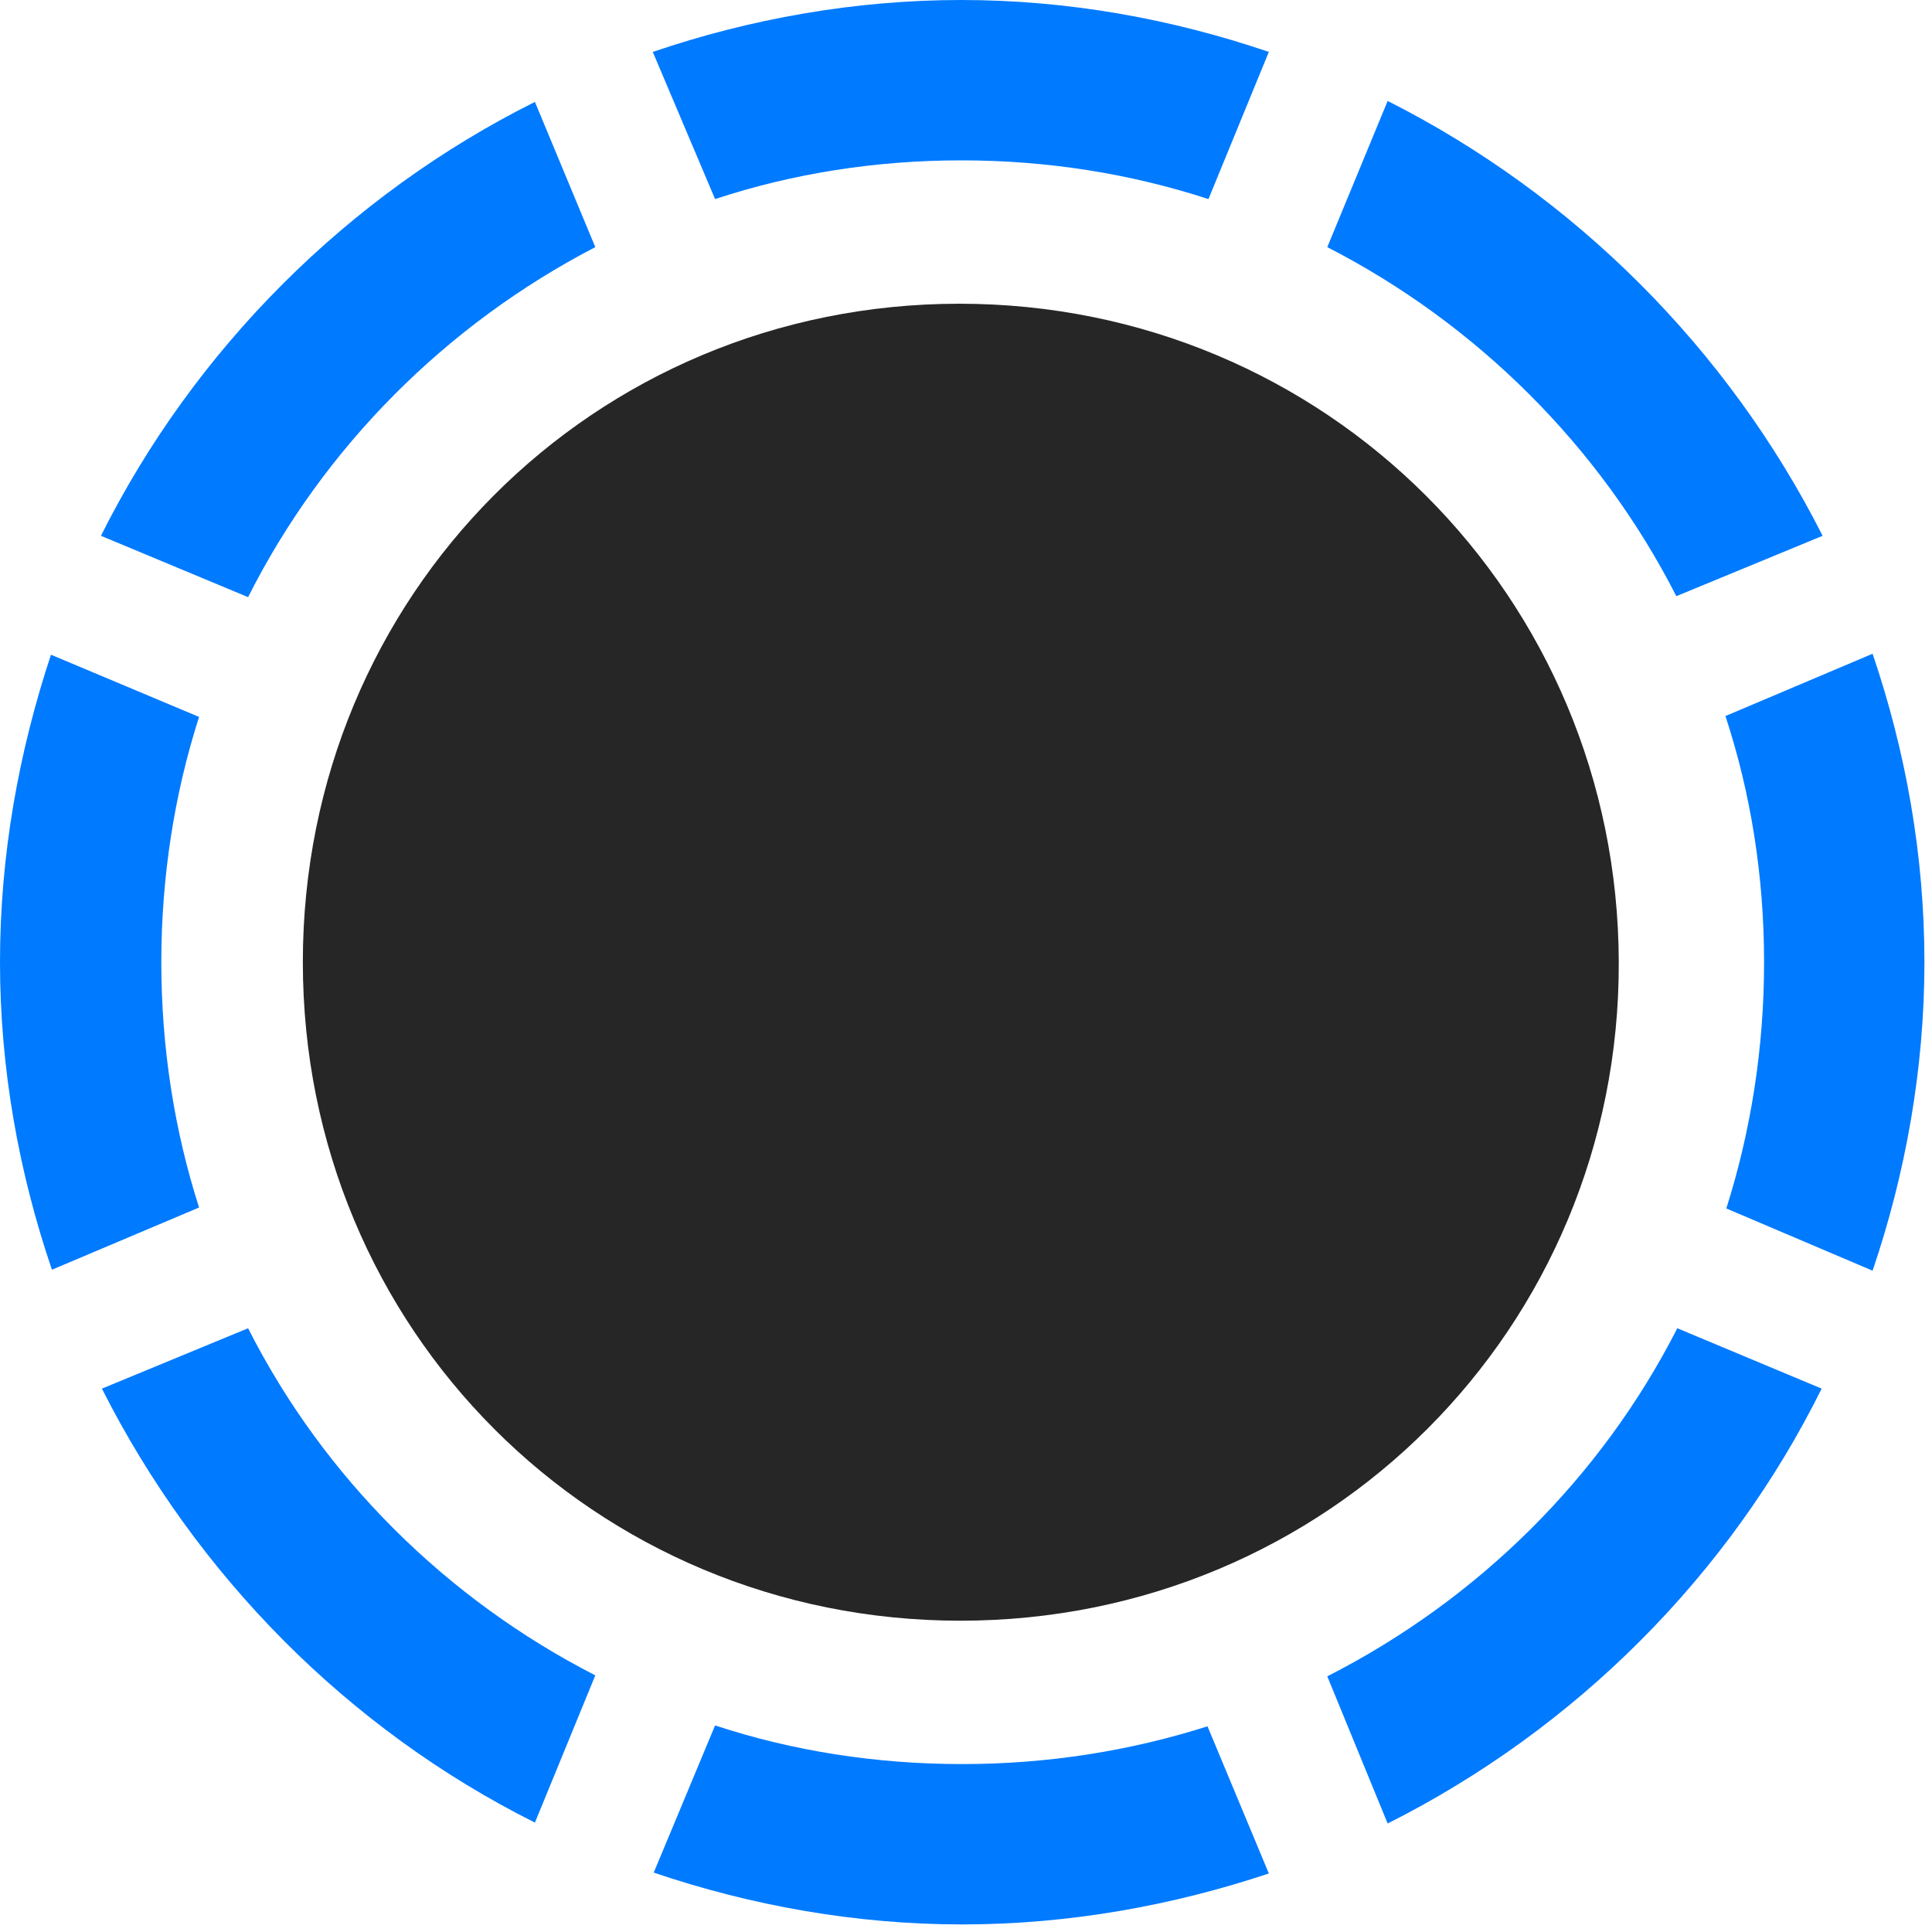 <svg width="24" height="24" viewBox="0 0 24 24" fill="none" xmlns="http://www.w3.org/2000/svg">
<path d="M2.004 11.953C2.004 10.887 2.168 9.855 2.473 8.906L0.633 8.133C0.234 9.34 0 10.617 0 11.953C0 13.277 0.234 14.566 0.645 15.773L2.473 15C2.168 14.051 2.004 13.02 2.004 11.953ZM7.395 3.07L6.645 1.266C4.324 2.426 2.414 4.336 1.254 6.656L3.082 7.418C4.02 5.555 5.543 4.031 7.395 3.07ZM11.941 1.992C13.008 1.992 14.039 2.156 15.012 2.473L15.762 0.645C14.555 0.234 13.266 0 11.941 0C10.617 0 9.316 0.234 8.109 0.645L8.883 2.473C9.844 2.156 10.875 1.992 11.941 1.992ZM20.824 7.406L22.641 6.656C21.469 4.336 19.559 2.426 17.238 1.254L16.488 3.07C18.34 4.02 19.875 5.543 20.824 7.406ZM21.914 11.953C21.914 13.02 21.75 14.051 21.445 15.012L23.262 15.785C23.672 14.578 23.906 13.277 23.906 11.953C23.906 10.617 23.672 9.328 23.262 8.121L21.434 8.895C21.75 9.855 21.914 10.887 21.914 11.953ZM16.488 20.824L17.238 22.652C19.57 21.48 21.48 19.57 22.629 17.25L20.836 16.5C19.887 18.363 18.352 19.875 16.488 20.824ZM11.953 21.914C10.875 21.914 9.844 21.75 8.883 21.434L8.121 23.262C9.328 23.672 10.629 23.906 11.953 23.906C13.277 23.906 14.566 23.672 15.762 23.273L15 21.445C14.039 21.75 13.02 21.914 11.953 21.914ZM3.082 16.5L1.266 17.25C2.438 19.57 4.324 21.48 6.645 22.641L7.395 20.812C5.543 19.863 4.02 18.352 3.082 16.5Z" fill="#007AFF"/>
<path d="M11.93 20.133C16.488 20.133 20.121 16.5 20.109 11.953C20.098 7.406 16.465 3.773 11.918 3.773C7.371 3.773 3.762 7.395 3.762 11.953C3.762 16.512 7.383 20.133 11.93 20.133Z" fill="black" fill-opacity="0.85"/>
</svg>
